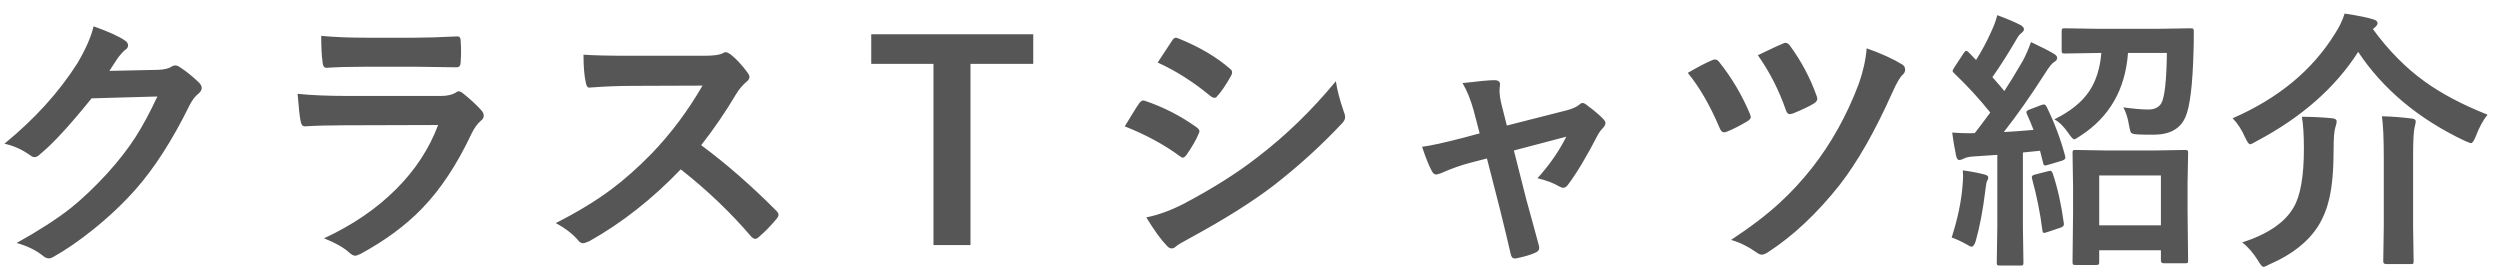 <svg width="184" height="20" viewBox="0 0 184 20" fill="none" xmlns="http://www.w3.org/2000/svg">
<path d="M8.049 5.217L11.643 5.139C12.085 5.126 12.421 5.044 12.648 4.895C12.713 4.842 12.798 4.816 12.902 4.816C13 4.816 13.107 4.855 13.225 4.934C13.68 5.227 14.133 5.588 14.582 6.018C14.758 6.174 14.846 6.327 14.846 6.477C14.846 6.62 14.764 6.76 14.602 6.896C14.354 7.092 14.136 7.378 13.947 7.756C12.691 10.308 11.369 12.368 9.982 13.938C9.071 14.966 8.02 15.959 6.828 16.916C5.806 17.736 4.833 18.404 3.908 18.918C3.804 18.983 3.697 19.016 3.586 19.016C3.443 19.016 3.29 18.944 3.127 18.801C2.626 18.404 1.991 18.098 1.223 17.883C2.844 16.984 4.169 16.131 5.197 15.324C6.05 14.641 6.945 13.791 7.883 12.775C8.742 11.825 9.445 10.92 9.992 10.06C10.5 9.266 11.031 8.28 11.584 7.102L6.74 7.238C5.139 9.224 3.879 10.591 2.961 11.34C2.818 11.49 2.678 11.565 2.541 11.565C2.443 11.565 2.346 11.525 2.248 11.447C1.643 11.011 1.001 10.721 0.324 10.578C2.557 8.755 4.351 6.776 5.705 4.641C6.317 3.599 6.711 2.697 6.887 1.936C8.02 2.339 8.798 2.694 9.221 3C9.357 3.098 9.426 3.212 9.426 3.342C9.426 3.479 9.351 3.592 9.201 3.684C9.117 3.736 8.951 3.915 8.703 4.221C8.56 4.449 8.342 4.781 8.049 5.217ZM23.641 2.639C24.592 2.73 25.686 2.775 26.923 2.775H30.526C31.334 2.775 32.378 2.743 33.661 2.678C33.824 2.678 33.905 2.782 33.905 2.99C33.925 3.251 33.934 3.511 33.934 3.771C33.934 4.038 33.925 4.299 33.905 4.553C33.905 4.82 33.811 4.953 33.622 4.953C33.609 4.953 33.583 4.953 33.544 4.953L30.721 4.914H26.766C25.673 4.914 24.758 4.94 24.022 4.992C23.853 4.992 23.759 4.846 23.739 4.553C23.674 4.09 23.641 3.452 23.641 2.639ZM21.903 6.906C22.919 7.01 24.146 7.062 25.585 7.062H32.44C32.889 7.062 33.244 6.988 33.505 6.838C33.602 6.76 33.687 6.721 33.759 6.721C33.843 6.721 33.944 6.766 34.061 6.857C34.595 7.281 35.044 7.694 35.409 8.098C35.539 8.234 35.604 8.374 35.604 8.518C35.604 8.661 35.529 8.788 35.38 8.898C35.132 9.107 34.908 9.419 34.706 9.836C33.638 12.108 32.421 13.947 31.053 15.354C29.849 16.597 28.345 17.707 26.542 18.684C26.353 18.775 26.22 18.82 26.141 18.82C26.011 18.82 25.865 18.742 25.702 18.586C25.272 18.202 24.654 17.854 23.846 17.541C25.956 16.564 27.733 15.35 29.178 13.898C30.578 12.492 31.6 10.926 32.245 9.201L25.419 9.221C24.305 9.221 23.306 9.247 22.421 9.299C22.265 9.299 22.167 9.172 22.128 8.918C22.063 8.658 21.988 7.987 21.903 6.906ZM51.607 10.685C53.469 12.066 55.315 13.677 57.144 15.52C57.248 15.624 57.3 15.718 57.3 15.803C57.3 15.887 57.255 15.985 57.164 16.096C56.74 16.61 56.294 17.066 55.826 17.463C55.741 17.541 55.66 17.58 55.582 17.58C55.504 17.58 55.409 17.528 55.298 17.424C53.794 15.659 52.063 14.006 50.103 12.463C48.013 14.644 45.774 16.405 43.384 17.746C43.144 17.85 42.99 17.902 42.925 17.902C42.795 17.902 42.681 17.844 42.584 17.727C42.212 17.264 41.653 16.828 40.904 16.418C42.512 15.604 43.892 14.764 45.044 13.898C45.982 13.195 46.949 12.336 47.945 11.32C49.371 9.842 50.624 8.169 51.705 6.301L46.548 6.32C45.52 6.32 44.465 6.363 43.384 6.447C43.254 6.46 43.166 6.346 43.121 6.105C43.004 5.604 42.945 4.911 42.945 4.025C43.661 4.077 44.787 4.104 46.324 4.104H51.822C52.519 4.104 52.977 4.042 53.199 3.918C53.27 3.866 53.345 3.84 53.423 3.84C53.489 3.84 53.602 3.892 53.765 3.996C54.195 4.335 54.628 4.803 55.064 5.402C55.129 5.513 55.162 5.598 55.162 5.656C55.162 5.793 55.074 5.926 54.898 6.057C54.625 6.298 54.38 6.594 54.166 6.945C53.417 8.215 52.564 9.462 51.607 10.685ZM76.047 2.521V4.699H71.428V18.039H68.704V4.699H64.123V2.521H76.047ZM82.782 9.299C82.822 9.24 83.043 8.879 83.447 8.215C83.622 7.928 83.756 7.723 83.847 7.6C83.945 7.463 84.045 7.395 84.15 7.395C84.176 7.395 84.198 7.398 84.218 7.404C85.605 7.867 86.887 8.521 88.066 9.367C88.209 9.471 88.281 9.569 88.281 9.66C88.281 9.706 88.254 9.781 88.202 9.885C88.033 10.295 87.74 10.803 87.323 11.408C87.213 11.538 87.125 11.604 87.06 11.604C87.001 11.604 86.923 11.565 86.825 11.486C85.686 10.646 84.338 9.917 82.782 9.299ZM85.204 4.602L86.259 3C86.35 2.85 86.445 2.775 86.542 2.775C86.601 2.775 86.676 2.798 86.767 2.844C88.284 3.456 89.537 4.195 90.527 5.061C90.631 5.132 90.683 5.22 90.683 5.324C90.683 5.409 90.657 5.493 90.605 5.578C90.221 6.268 89.879 6.77 89.579 7.082C89.534 7.16 89.469 7.199 89.384 7.199C89.299 7.199 89.198 7.154 89.081 7.062C87.831 6.027 86.539 5.207 85.204 4.602ZM84.365 15.998C85.211 15.835 86.116 15.51 87.079 15.021C89.241 13.882 91.067 12.73 92.558 11.565C94.622 9.989 96.542 8.127 98.32 5.979C98.411 6.61 98.606 7.359 98.906 8.225C98.971 8.381 99.003 8.508 99.003 8.605C99.003 8.762 98.931 8.915 98.788 9.064C97.265 10.692 95.569 12.232 93.7 13.684C92.151 14.862 90.159 16.115 87.724 17.443C87.021 17.821 86.633 18.049 86.562 18.127C86.458 18.231 86.35 18.283 86.24 18.283C86.096 18.283 85.963 18.202 85.839 18.039C85.462 17.662 84.97 16.981 84.365 15.998ZM109.439 11.662L108.268 11.965C107.571 12.141 106.835 12.401 106.061 12.746C105.885 12.811 105.764 12.844 105.699 12.844C105.569 12.844 105.458 12.749 105.367 12.56C105.178 12.222 104.944 11.636 104.664 10.803C105.289 10.725 106.301 10.503 107.701 10.139L108.902 9.816L108.463 8.137C108.248 7.355 107.975 6.682 107.643 6.115C108.847 5.972 109.625 5.9 109.977 5.9C110.263 5.9 110.406 6.005 110.406 6.213C110.406 6.239 110.403 6.268 110.396 6.301C110.377 6.424 110.367 6.555 110.367 6.691C110.367 6.971 110.419 7.32 110.523 7.736L110.904 9.24L115.24 8.137C115.709 8.02 116.044 7.873 116.246 7.697C116.324 7.619 116.402 7.58 116.48 7.58C116.565 7.58 116.679 7.639 116.822 7.756C117.369 8.166 117.763 8.501 118.004 8.762C118.108 8.866 118.16 8.967 118.16 9.064C118.16 9.182 118.085 9.315 117.936 9.465C117.812 9.589 117.708 9.729 117.623 9.885C116.777 11.525 116.025 12.779 115.367 13.645C115.263 13.762 115.162 13.82 115.064 13.82C114.98 13.82 114.879 13.788 114.762 13.723C114.345 13.475 113.811 13.273 113.16 13.117C114.059 12.115 114.765 11.096 115.279 10.06L111.422 11.076L112.34 14.699C112.451 15.096 112.62 15.712 112.848 16.545C113.023 17.176 113.16 17.681 113.258 18.059C113.277 18.13 113.287 18.192 113.287 18.244C113.287 18.4 113.193 18.518 113.004 18.596C112.678 18.745 112.239 18.879 111.686 18.996C111.607 19.016 111.542 19.025 111.49 19.025C111.334 19.025 111.233 18.918 111.188 18.703C111.038 18.026 110.771 16.913 110.387 15.363L109.439 11.662ZM124.221 5.363C124.996 4.914 125.589 4.605 125.999 4.436C126.083 4.396 126.158 4.377 126.223 4.377C126.341 4.377 126.448 4.445 126.546 4.582C127.451 5.715 128.196 6.971 128.782 8.352C128.834 8.488 128.86 8.576 128.86 8.615C128.86 8.713 128.779 8.814 128.616 8.918C128.102 9.23 127.591 9.491 127.083 9.699C127.011 9.725 126.946 9.738 126.887 9.738C126.751 9.738 126.64 9.624 126.555 9.396C125.852 7.743 125.074 6.398 124.221 5.363ZM129.378 4.064C129.514 3.999 129.72 3.902 129.993 3.771C130.546 3.505 130.957 3.316 131.223 3.205C131.295 3.173 131.363 3.156 131.429 3.156C131.539 3.156 131.643 3.225 131.741 3.361C132.587 4.52 133.242 5.754 133.704 7.062C133.736 7.141 133.753 7.209 133.753 7.268C133.753 7.398 133.668 7.515 133.499 7.619C133.173 7.821 132.669 8.062 131.985 8.342C131.874 8.381 131.787 8.4 131.721 8.4C131.598 8.4 131.503 8.299 131.438 8.098C130.93 6.633 130.244 5.288 129.378 4.064ZM137.386 3.557C138.453 3.934 139.322 4.328 139.993 4.738C140.143 4.823 140.218 4.956 140.218 5.139C140.218 5.262 140.165 5.376 140.061 5.48C139.86 5.643 139.599 6.083 139.28 6.799C138.011 9.644 136.718 11.913 135.403 13.605C133.736 15.708 131.975 17.362 130.12 18.566C129.938 18.684 129.785 18.742 129.661 18.742C129.563 18.742 129.449 18.697 129.319 18.605C128.675 18.15 128.037 17.834 127.405 17.658C128.85 16.708 130.045 15.796 130.989 14.924C131.796 14.188 132.581 13.342 133.343 12.385C134.775 10.562 135.927 8.495 136.8 6.184C137.125 5.272 137.32 4.396 137.386 3.557ZM154.257 19.504H152.763C152.653 19.504 152.587 19.488 152.568 19.455C152.548 19.429 152.539 19.364 152.539 19.26L152.578 15.598V13.791L152.539 11.271C152.539 11.161 152.552 11.092 152.578 11.066C152.604 11.047 152.666 11.037 152.763 11.037L155.127 11.076H158.466L160.8 11.037C160.918 11.037 160.989 11.053 161.015 11.086C161.035 11.112 161.045 11.174 161.045 11.271L161.005 13.469V15.539L161.045 19.182C161.045 19.273 161.028 19.331 160.996 19.357C160.97 19.37 160.905 19.377 160.8 19.377H159.267C159.117 19.377 159.043 19.312 159.043 19.182V18.42H154.502V19.26C154.502 19.377 154.489 19.445 154.462 19.465C154.43 19.491 154.362 19.504 154.257 19.504ZM154.502 12.912V16.584H159.043V12.912H154.502ZM150.644 7.883C151.217 9.055 151.666 10.253 151.992 11.477C152.005 11.535 152.011 11.581 152.011 11.613C152.011 11.704 151.917 11.779 151.728 11.838L150.703 12.141C150.618 12.167 150.556 12.18 150.517 12.18C150.439 12.18 150.39 12.115 150.371 11.984L150.146 11.096L148.886 11.223V16.701L148.925 19.318C148.925 19.422 148.912 19.488 148.886 19.514C148.86 19.533 148.802 19.543 148.711 19.543H147.177C147.073 19.543 147.011 19.527 146.992 19.494C146.972 19.475 146.962 19.416 146.962 19.318L147.002 16.701V11.398L145.244 11.516C144.918 11.535 144.677 11.591 144.521 11.682C144.391 11.747 144.283 11.779 144.199 11.779C144.088 11.779 144.01 11.665 143.964 11.438C143.847 10.878 143.753 10.318 143.681 9.758C144.17 9.79 144.583 9.807 144.921 9.807C145.045 9.807 145.185 9.803 145.341 9.797C145.595 9.478 145.976 8.973 146.484 8.283C145.683 7.281 144.795 6.314 143.818 5.383C143.746 5.324 143.711 5.269 143.711 5.217C143.711 5.184 143.753 5.1 143.837 4.963L144.521 3.918C144.599 3.801 144.668 3.742 144.726 3.742C144.765 3.742 144.824 3.781 144.902 3.859L145.439 4.416C145.875 3.719 146.243 3.033 146.543 2.355C146.738 1.952 146.891 1.538 147.002 1.115C147.737 1.389 148.304 1.63 148.701 1.838C148.877 1.936 148.964 2.043 148.964 2.16C148.964 2.238 148.906 2.326 148.789 2.424C148.652 2.521 148.525 2.681 148.408 2.902C147.783 3.97 147.194 4.895 146.64 5.676C147.044 6.132 147.337 6.473 147.519 6.701C147.916 6.096 148.372 5.35 148.886 4.465C149.095 4.074 149.293 3.618 149.482 3.098C150.25 3.456 150.81 3.742 151.162 3.957C151.324 4.048 151.406 4.149 151.406 4.26C151.406 4.383 151.334 4.484 151.191 4.562C151.028 4.654 150.807 4.927 150.527 5.383C149.479 7.023 148.463 8.469 147.48 9.719C148.001 9.693 148.73 9.641 149.668 9.562C149.524 9.178 149.365 8.798 149.189 8.42C149.157 8.342 149.14 8.286 149.14 8.254C149.14 8.182 149.222 8.117 149.384 8.059L150.224 7.736C150.315 7.704 150.387 7.688 150.439 7.688C150.511 7.688 150.579 7.753 150.644 7.883ZM159.482 3.898H156.621C156.425 6.581 155.26 8.612 153.125 9.992C152.864 10.168 152.711 10.256 152.666 10.256C152.581 10.256 152.441 10.109 152.246 9.816C151.907 9.322 151.559 8.977 151.201 8.781C152.373 8.208 153.229 7.518 153.769 6.711C154.27 5.962 154.567 5.025 154.658 3.898H154.482L151.962 3.938C151.858 3.938 151.793 3.921 151.767 3.889C151.748 3.863 151.738 3.801 151.738 3.703V2.326C151.738 2.209 151.754 2.137 151.787 2.111C151.806 2.092 151.865 2.082 151.962 2.082L154.482 2.121H158.72L161.25 2.082C161.347 2.082 161.409 2.102 161.435 2.141C161.455 2.167 161.464 2.235 161.464 2.346C161.464 2.997 161.458 3.456 161.445 3.723C161.38 6.262 161.178 7.899 160.839 8.635C160.462 9.488 159.684 9.914 158.505 9.914C157.998 9.914 157.617 9.908 157.363 9.895C157.076 9.882 156.904 9.839 156.845 9.768C156.8 9.709 156.751 9.533 156.699 9.24C156.614 8.706 156.474 8.26 156.279 7.902C157.028 8.007 157.643 8.059 158.125 8.059C158.561 8.059 158.873 7.912 159.062 7.619C159.316 7.196 159.456 5.956 159.482 3.898ZM143.642 17.482C144.085 16.109 144.352 14.836 144.443 13.664C144.469 13.391 144.482 13.166 144.482 12.99C144.482 12.86 144.476 12.71 144.462 12.541C144.951 12.6 145.462 12.694 145.996 12.824C146.224 12.876 146.337 12.954 146.337 13.059C146.337 13.137 146.305 13.231 146.24 13.342C146.207 13.394 146.168 13.612 146.123 13.996C145.947 15.441 145.712 16.682 145.42 17.717C145.328 18.01 145.227 18.156 145.117 18.156C145.045 18.156 144.928 18.104 144.765 18C144.362 17.772 143.987 17.6 143.642 17.482ZM150.742 12.6C150.82 12.58 150.875 12.57 150.908 12.57C150.973 12.57 151.032 12.639 151.084 12.775C151.442 13.843 151.712 15.051 151.894 16.398C151.901 16.451 151.904 16.486 151.904 16.506C151.904 16.623 151.816 16.708 151.64 16.76L150.683 17.082C150.566 17.121 150.485 17.141 150.439 17.141C150.374 17.141 150.335 17.082 150.322 16.965C150.166 15.715 149.912 14.445 149.56 13.156C149.547 13.104 149.541 13.062 149.541 13.029C149.541 12.945 149.622 12.883 149.785 12.844L150.742 12.6ZM183.082 8.439C182.763 8.83 182.477 9.357 182.223 10.021C182.086 10.367 181.966 10.539 181.862 10.539C181.823 10.539 181.67 10.48 181.403 10.363C178.017 8.762 175.403 6.581 173.561 3.82C171.881 6.451 169.388 8.641 166.08 10.393C165.833 10.542 165.674 10.617 165.602 10.617C165.517 10.617 165.397 10.451 165.241 10.119C165.006 9.572 164.7 9.1 164.323 8.703C167.689 7.238 170.202 5.158 171.862 2.463C172.168 2.001 172.402 1.512 172.565 0.998C173.58 1.154 174.274 1.294 174.645 1.418C174.873 1.47 174.987 1.571 174.987 1.721C174.987 1.805 174.918 1.906 174.782 2.023L174.645 2.141C175.797 3.716 177.067 5.002 178.454 5.998C179.71 6.903 181.253 7.717 183.082 8.439ZM165.026 17.844C166.901 17.238 168.161 16.382 168.805 15.275C169.313 14.422 169.567 12.977 169.567 10.94C169.567 9.95 169.518 9.169 169.42 8.596C170.169 8.596 170.908 8.632 171.637 8.703C171.865 8.723 171.979 8.801 171.979 8.938C171.979 9.035 171.946 9.182 171.881 9.377C171.797 9.618 171.754 10.158 171.754 10.998C171.754 12.463 171.653 13.645 171.452 14.543C171.282 15.305 171.012 15.992 170.641 16.604C169.899 17.782 168.711 18.726 167.077 19.436C166.816 19.572 166.657 19.641 166.598 19.641C166.5 19.641 166.37 19.494 166.207 19.201C165.83 18.602 165.436 18.15 165.026 17.844ZM175.309 8.557C176.051 8.576 176.78 8.632 177.496 8.723C177.698 8.742 177.799 8.814 177.799 8.938C177.799 9.003 177.767 9.169 177.702 9.436C177.636 9.748 177.604 10.471 177.604 11.604V16.662L177.643 19.24C177.643 19.338 177.627 19.396 177.594 19.416C177.568 19.429 177.506 19.436 177.409 19.436H175.621C175.478 19.436 175.407 19.37 175.407 19.24L175.446 16.662V11.623C175.446 10.184 175.4 9.162 175.309 8.557Z" fill="#565656"/>
</svg>
